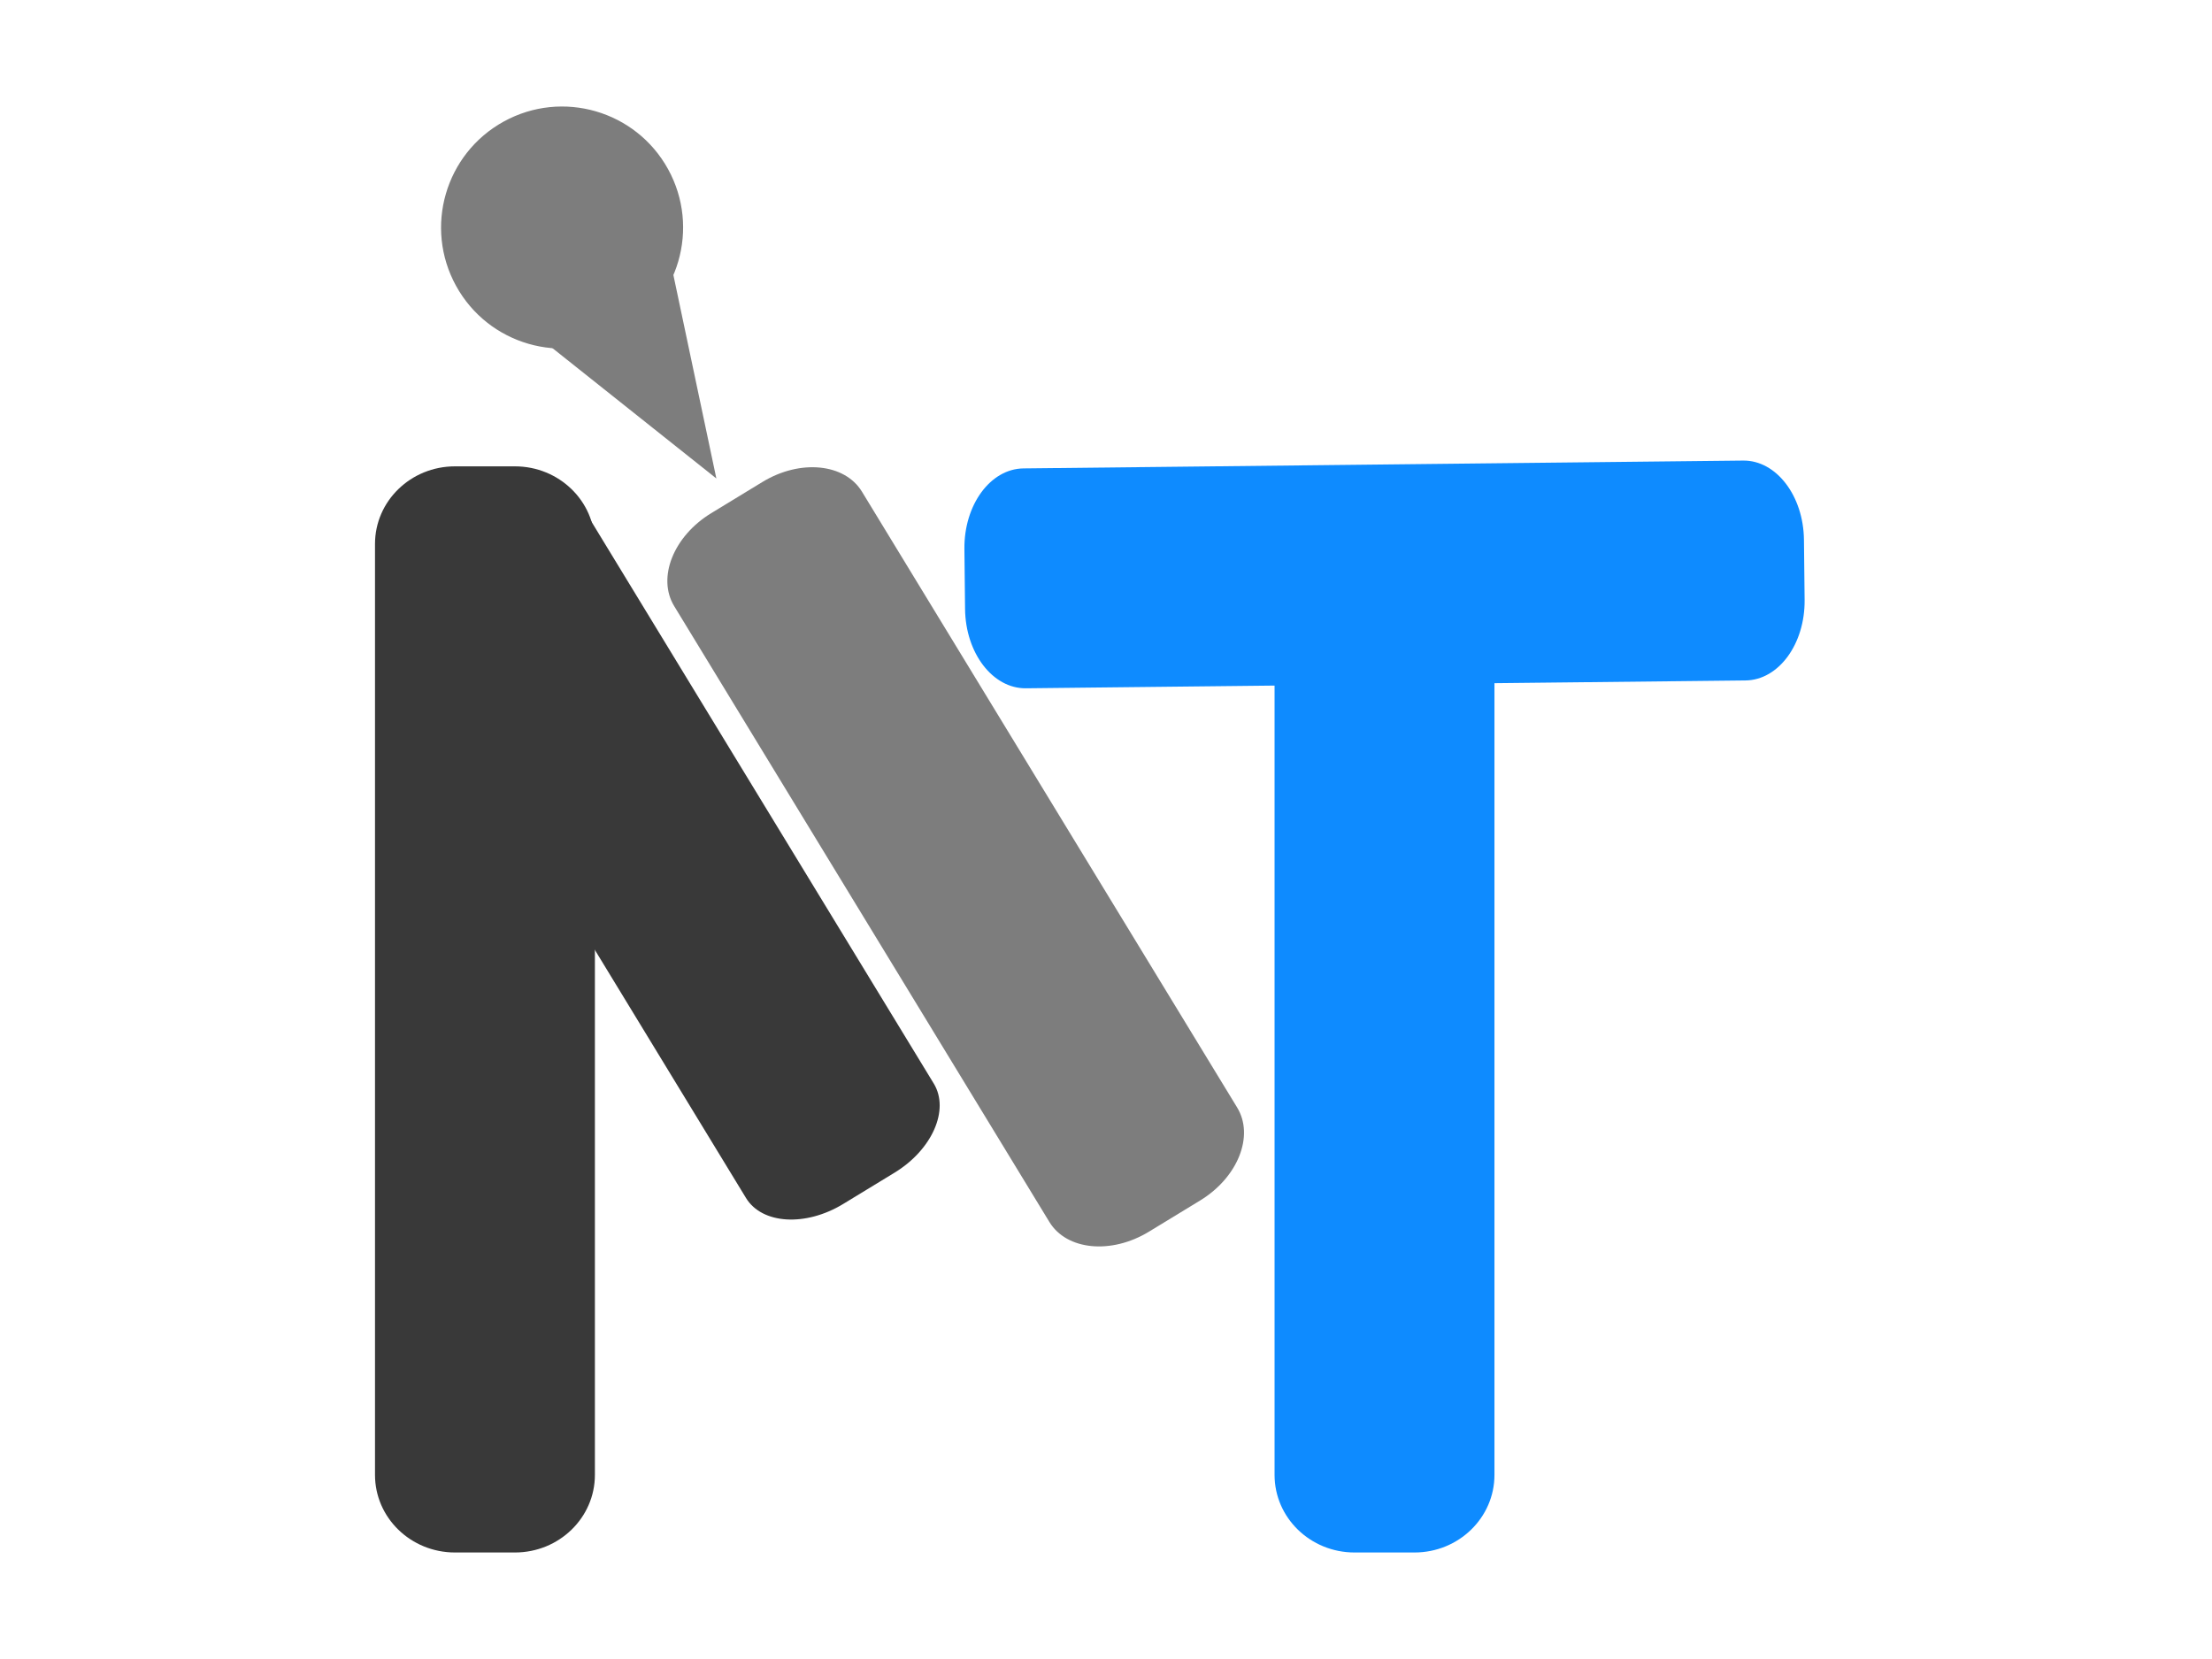 <?xml version="1.0"?>
<svg version="1.1" xmlns="http://www.w3.org/2000/svg" xmlns:xlink="http://www.w3.org/1999/xlink" width="640" height="480">
    <desc iVinci="yes" version="4.4" gridStep="20" showGrid="no" snapToGrid="no" codePlatform="0"/>
    <g id="Layer1">
        <g id="Shape1">
            <desc type="0" basicInfo-basicType="2" basicInfo-roundedRectRadius="12" basicInfo-polygonSides="6" basicInfo-starPoints="5" bounding="rect(-16.5,-84,33,168)" text="" font-familyName="Helvetica" font-pixelSize="20" font-bold="0" font-underline="0" font-alignment="1" strokeStyle="0" markerStart="0" markerEnd="0" shadowEnabled="0" shadowOffsetX="0" shadowOffsetY="2" shadowBlur="4" shadowOpacity="160" blurEnabled="0" blurRadius="4" transform="matrix(1.928,0,0,1.871,140.311,292.055)" pers-center="0,0" pers-size="0,0" pers-start="0,0" pers-end="0,0" locked="0" mesh="" flag=""/>
            <path id="shapePath1" d="M108.5,157.376 C108.5,144.979 118.858,134.929 131.635,134.929 L148.987,134.929 C161.764,134.929 172.122,144.979 172.122,157.376 L172.122,426.735 C172.122,439.132 161.764,449.182 148.987,449.182 L131.635,449.182 C118.858,449.182 108.5,439.132 108.5,426.735 L108.5,157.376 Z" style="stroke:none;fill-rule:evenodd;fill:#393939;fill-opacity:1;"/>
        </g>
        <g id="Shape2">
            <desc type="0" basicInfo-basicType="2" basicInfo-roundedRectRadius="12" basicInfo-polygonSides="6" basicInfo-starPoints="5" bounding="rect(-16.5,-84,33,168)" text="" font-familyName="Helvetica" font-pixelSize="20" font-bold="0" font-underline="0" font-alignment="1" strokeStyle="0" markerStart="0" markerEnd="0" shadowEnabled="0" shadowOffsetX="0" shadowOffsetY="2" shadowBlur="4" shadowOpacity="160" blurEnabled="0" blurRadius="4" transform="matrix(1.646,-1.003,0.699,1.147,192.69,247.471)" pers-center="0,0" pers-size="0,0" pers-start="0,0" pers-end="0,0" locked="0" mesh="" flag=""/>
            <path id="shapePath2" d="M115.211,181.437 C110.579,173.836 115.671,162.284 126.582,155.636 L141.4,146.609 C152.312,139.961 164.912,140.735 169.543,148.336 L270.169,313.505 C274.8,321.107 269.709,332.659 258.797,339.306 L243.979,348.334 C233.068,354.982 220.468,354.208 215.837,346.607 L115.211,181.437 Z" style="stroke:none;fill-rule:evenodd;fill:#393939;fill-opacity:1;"/>
        </g>
        <g id="Shape3">
            <desc type="0" basicInfo-basicType="2" basicInfo-roundedRectRadius="12" basicInfo-polygonSides="6" basicInfo-starPoints="5" bounding="rect(-16.5,-84,33,168)" text="" font-familyName="Helvetica" font-pixelSize="20" font-bold="0" font-underline="0" font-alignment="1" strokeStyle="0" markerStart="0" markerEnd="0" shadowEnabled="0" shadowOffsetX="0" shadowOffsetY="2" shadowBlur="4" shadowOpacity="160" blurEnabled="0" blurRadius="4" transform="matrix(1.646,-1.003,0.754,1.237,276.507,247.906)" pers-center="0,0" pers-size="0,0" pers-start="0,0" pers-end="0,0" locked="0" mesh="" flag=""/>
            <path id="shapePath3" d="M195.062,175.363 C190.066,167.163 194.861,155.125 205.773,148.478 L220.591,139.45 C231.503,132.803 244.399,134.062 249.395,142.262 L357.952,320.449 C362.948,328.65 358.152,340.687 347.241,347.335 L332.423,356.363 C321.511,363.01 308.615,361.751 303.619,353.551 L195.062,175.363 Z" style="stroke:none;fill-rule:evenodd;fill:#7d7d7d;fill-opacity:1;"/>
        </g>
        <g id="Shape4">
            <desc type="0" basicInfo-basicType="2" basicInfo-roundedRectRadius="12" basicInfo-polygonSides="6" basicInfo-starPoints="5" bounding="rect(-16.5,-84,33,168)" text="" font-familyName="Helvetica" font-pixelSize="20" font-bold="0" font-underline="0" font-alignment="1" strokeStyle="0" markerStart="0" markerEnd="0" shadowEnabled="0" shadowOffsetX="0" shadowOffsetY="2" shadowBlur="4" shadowOpacity="160" blurEnabled="0" blurRadius="4" transform="matrix(1.928,0,0,1.871,400.582,292.055)" pers-center="0,0" pers-size="0,0" pers-start="0,0" pers-end="0,0" locked="0" mesh="" flag=""/>
            <path id="shapePath4" d="M368.771,157.376 C368.771,144.979 379.129,134.929 391.906,134.929 L409.257,134.929 C422.034,134.929 432.392,144.979 432.392,157.376 L432.392,426.735 C432.392,439.132 422.034,449.182 409.257,449.182 L391.906,449.182 C379.129,449.182 368.771,439.132 368.771,426.735 L368.771,157.376 Z" style="stroke:none;fill-rule:evenodd;fill:#0e8bff;fill-opacity:1;"/>
        </g>
        <g id="Shape5">
            <desc type="0" basicInfo-basicType="2" basicInfo-roundedRectRadius="12" basicInfo-polygonSides="6" basicInfo-starPoints="5" bounding="rect(-16.5,-84,33,168)" text="" font-familyName="Helvetica" font-pixelSize="20" font-bold="0" font-underline="0" font-alignment="1" strokeStyle="0" markerStart="0" markerEnd="0" shadowEnabled="0" shadowOffsetX="0" shadowOffsetY="2" shadowBlur="4" shadowOpacity="160" blurEnabled="0" blurRadius="4" transform="matrix(0.021,1.928,-1.446,0.016,400.582,166.2)" pers-center="0,0" pers-size="0,0" pers-start="0,0" pers-end="0,0" locked="0" mesh="" flag=""/>
            <path id="shapePath5" d="M504.339,133.257 C513.921,133.152 521.802,143.425 521.941,156.201 L522.131,173.552 C522.27,186.328 514.615,196.77 505.032,196.875 L296.824,199.143 C287.242,199.248 279.361,188.975 279.222,176.199 L279.033,158.848 C278.893,146.072 286.549,135.63 296.131,135.525 L504.339,133.257 Z" style="stroke:none;fill-rule:evenodd;fill:#0e8bff;fill-opacity:1;"/>
        </g>
        <g id="Shape6">
            <desc type="0" basicInfo-basicType="4" basicInfo-roundedRectRadius="12" basicInfo-polygonSides="6" basicInfo-starPoints="5" bounding="rect(-25.5,-25.5,51,51)" text="" font-familyName="Helvetica" font-pixelSize="20" font-bold="0" font-underline="0" font-alignment="1" strokeStyle="0" markerStart="0" markerEnd="0" shadowEnabled="0" shadowOffsetX="0" shadowOffsetY="2" shadowBlur="4" shadowOpacity="160" blurEnabled="0" blurRadius="4" transform="matrix(1.203,-0.662,0.662,1.203,162.629,65.836)" pers-center="0,0" pers-size="0,0" pers-start="0,0" pers-end="0,0" locked="0" mesh="" flag=""/>
            <path id="shapePath6" d="M131.952,82.71 C122.633,65.768 128.813,44.479 145.755,35.159 C162.697,25.84 183.986,32.02 193.305,48.962 C202.625,65.904 196.445,87.193 179.503,96.512 C162.561,105.832 141.272,99.652 131.952,82.71 Z" style="stroke:none;fill-rule:evenodd;fill:#7d7d7d;fill-opacity:1;"/>
        </g>
        <g id="Shape7">
            <desc type="0" basicInfo-basicType="0" basicInfo-roundedRectRadius="12" basicInfo-polygonSides="6" basicInfo-starPoints="5" bounding="rect(-20,-28,40,56)" text="" font-familyName="Helvetica" font-pixelSize="20" font-bold="0" font-underline="0" font-alignment="1" strokeStyle="0" markerStart="0" markerEnd="0" shadowEnabled="0" shadowOffsetX="0" shadowOffsetY="2" shadowBlur="4" shadowOpacity="160" blurEnabled="0" blurRadius="4" transform="matrix(1.203,-0.662,0.662,1.203,185.127,106.738)" pers-center="0,0" pers-size="0,0" pers-start="0,0" pers-end="0,0" locked="0" mesh="" flag=""/>
            <path id="shapePath7" d="M143.201,87.491 C143.201,87.491 207.265,138.437 207.265,138.437 C207.265,138.437 190.659,59.819 190.659,59.819 C190.659,59.819 143.201,87.491 143.201,87.491 Z" style="stroke:none;fill-rule:evenodd;fill:#7d7d7d;fill-opacity:1;"/>
        </g>
    </g>
</svg>
